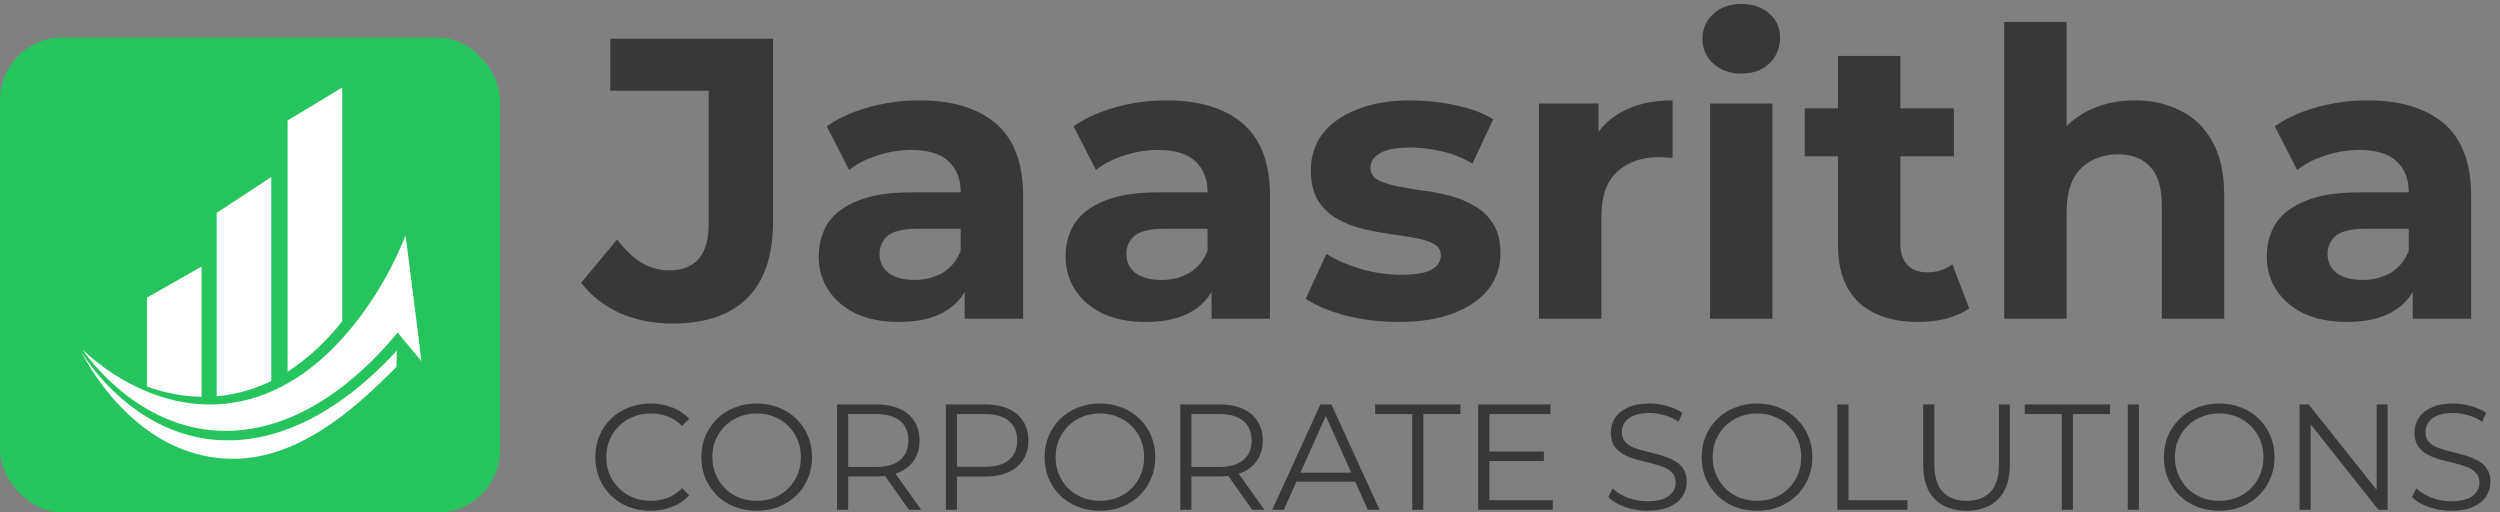 <svg width="400" height="82" viewBox="0 0 400 82" fill="none" xmlns="http://www.w3.org/2000/svg">
<rect x="0" y="0" width="400" height="82" fill="#808080" stroke="none"/>
<rect y="6" width="80" height="76" rx="10" fill="#26C45C"/>
<path d="M63.501 56.078C58.631 61.441 49.75 69.314 38.818 70.345C22.041 71.926 13 56.261 13 56.261C13 56.261 21.411 74.081 38.211 73.382C49.177 72.923 58.264 63.836 63.421 58.725L63.501 56.078Z" fill="white"/>
<path d="M66.405 49.525L64.892 37.664C63.438 41.334 61.602 44.841 59.414 48.126C55.599 53.856 49.731 60.502 41.641 63.333C25.747 68.914 13.188 55.896 13.188 55.896C13.188 55.896 22.997 71.091 39.67 68.684C50.533 67.115 59.013 58.818 63.62 53.214L67.436 57.798L66.405 49.525Z" fill="white"/>
<path d="M32.251 42.648L23.508 47.621V61.853C26.313 62.874 29.267 63.428 32.251 63.492V42.648Z" fill="white"/>
<path d="M43.404 60.983V28.324L34.672 34.054V63.401C37.212 63.178 39.702 62.559 42.052 61.568C42.51 61.373 42.968 61.155 43.404 60.983Z" fill="white"/>
<path d="M54.759 51.38V14L46.016 19.271V59.482C49.361 57.288 52.317 54.55 54.759 51.38Z" fill="white"/>
<path d="M107.568 51.768C104.539 51.768 101.744 51.213 99.184 50.104C96.667 48.952 94.597 47.331 92.976 45.24L98.736 38.328C99.973 39.949 101.275 41.187 102.64 42.04C104.005 42.851 105.477 43.256 107.056 43.256C111.28 43.256 113.392 40.781 113.392 35.832V14.52H97.648V6.2H123.696V35.256C123.696 40.803 122.331 44.941 119.6 47.672C116.869 50.403 112.859 51.768 107.568 51.768ZM154.353 51V44.28L153.713 42.808V30.776C153.713 28.643 153.052 26.979 151.729 25.784C150.449 24.589 148.465 23.992 145.777 23.992C143.942 23.992 142.129 24.291 140.337 24.888C138.588 25.443 137.094 26.211 135.857 27.192L132.273 20.216C134.15 18.893 136.412 17.869 139.057 17.144C141.702 16.419 144.39 16.056 147.121 16.056C152.369 16.056 156.444 17.293 159.345 19.768C162.246 22.243 163.697 26.104 163.697 31.352V51H154.353ZM143.857 51.512C141.169 51.512 138.865 51.064 136.945 50.168C135.025 49.229 133.553 47.971 132.529 46.392C131.505 44.813 130.993 43.043 130.993 41.08C130.993 39.032 131.484 37.24 132.465 35.704C133.489 34.168 135.089 32.973 137.265 32.12C139.441 31.224 142.278 30.776 145.777 30.776H154.929V36.6H146.865C144.518 36.6 142.897 36.984 142.001 37.752C141.148 38.52 140.721 39.48 140.721 40.632C140.721 41.912 141.212 42.936 142.193 43.704C143.217 44.429 144.604 44.792 146.353 44.792C148.017 44.792 149.51 44.408 150.833 43.64C152.156 42.829 153.116 41.656 153.713 40.12L155.249 44.728C154.524 46.947 153.201 48.632 151.281 49.784C149.361 50.936 146.886 51.512 143.857 51.512ZM193.853 51V44.28L193.213 42.808V30.776C193.213 28.643 192.552 26.979 191.229 25.784C189.949 24.589 187.965 23.992 185.277 23.992C183.442 23.992 181.629 24.291 179.837 24.888C178.088 25.443 176.594 26.211 175.357 27.192L171.773 20.216C173.65 18.893 175.912 17.869 178.557 17.144C181.202 16.419 183.89 16.056 186.621 16.056C191.869 16.056 195.944 17.293 198.845 19.768C201.746 22.243 203.197 26.104 203.197 31.352V51H193.853ZM183.357 51.512C180.669 51.512 178.365 51.064 176.445 50.168C174.525 49.229 173.053 47.971 172.029 46.392C171.005 44.813 170.493 43.043 170.493 41.08C170.493 39.032 170.984 37.24 171.965 35.704C172.989 34.168 174.589 32.973 176.765 32.12C178.941 31.224 181.778 30.776 185.277 30.776H194.429V36.6H186.365C184.018 36.6 182.397 36.984 181.501 37.752C180.648 38.52 180.221 39.48 180.221 40.632C180.221 41.912 180.712 42.936 181.693 43.704C182.717 44.429 184.104 44.792 185.853 44.792C187.517 44.792 189.01 44.408 190.333 43.64C191.656 42.829 192.616 41.656 193.213 40.12L194.749 44.728C194.024 46.947 192.701 48.632 190.781 49.784C188.861 50.936 186.386 51.512 183.357 51.512ZM223.817 51.512C220.873 51.512 218.036 51.171 215.305 50.488C212.617 49.763 210.484 48.867 208.905 47.8L212.233 40.632C213.812 41.613 215.668 42.424 217.801 43.064C219.977 43.661 222.11 43.96 224.201 43.96C226.505 43.96 228.126 43.683 229.065 43.128C230.046 42.573 230.537 41.805 230.537 40.824C230.537 40.013 230.153 39.416 229.385 39.032C228.66 38.605 227.678 38.285 226.441 38.072C225.204 37.859 223.838 37.645 222.345 37.432C220.894 37.219 219.422 36.941 217.929 36.6C216.436 36.216 215.07 35.661 213.833 34.936C212.596 34.211 211.593 33.229 210.825 31.992C210.1 30.755 209.737 29.155 209.737 27.192C209.737 25.016 210.356 23.096 211.593 21.432C212.873 19.768 214.708 18.467 217.097 17.528C219.486 16.547 222.345 16.056 225.673 16.056C228.02 16.056 230.409 16.312 232.841 16.824C235.273 17.336 237.3 18.083 238.921 19.064L235.593 26.168C233.929 25.187 232.244 24.525 230.537 24.184C228.873 23.8 227.252 23.608 225.673 23.608C223.454 23.608 221.833 23.907 220.809 24.504C219.785 25.101 219.273 25.869 219.273 26.808C219.273 27.661 219.636 28.301 220.361 28.728C221.129 29.155 222.132 29.496 223.369 29.752C224.606 30.008 225.95 30.243 227.401 30.456C228.894 30.627 230.388 30.904 231.881 31.288C233.374 31.672 234.718 32.227 235.913 32.952C237.15 33.635 238.153 34.595 238.921 35.832C239.689 37.027 240.073 38.605 240.073 40.568C240.073 42.701 239.433 44.6 238.153 46.264C236.873 47.885 235.017 49.165 232.585 50.104C230.196 51.043 227.273 51.512 223.817 51.512ZM246.233 51V16.568H255.769V26.296L254.425 23.48C255.449 21.048 257.092 19.213 259.353 17.976C261.614 16.696 264.366 16.056 267.609 16.056V25.272C267.182 25.229 266.798 25.208 266.457 25.208C266.116 25.165 265.753 25.144 265.369 25.144C262.638 25.144 260.42 25.933 258.713 27.512C257.049 29.048 256.217 31.459 256.217 34.744V51H246.233ZM273.608 51V16.568H283.592V51H273.608ZM278.6 11.768C276.765 11.768 275.272 11.235 274.12 10.168C272.968 9.101 272.392 7.779 272.392 6.2C272.392 4.621 272.968 3.299 274.12 2.232C275.272 1.165 276.765 0.632 278.6 0.632C280.435 0.632 281.928 1.144 283.08 2.168C284.232 3.149 284.808 4.429 284.808 6.008C284.808 7.672 284.232 9.059 283.08 10.168C281.971 11.235 280.477 11.768 278.6 11.768ZM306.938 51.512C302.885 51.512 299.727 50.488 297.466 48.44C295.205 46.349 294.074 43.256 294.074 39.16V8.952H304.058V39.032C304.058 40.483 304.442 41.613 305.21 42.424C305.978 43.192 307.023 43.576 308.346 43.576C309.925 43.576 311.269 43.149 312.378 42.296L315.066 49.336C314.042 50.061 312.805 50.616 311.354 51C309.946 51.341 308.474 51.512 306.938 51.512ZM288.762 25.016V17.336H312.634V25.016H288.762ZM341.599 16.056C344.329 16.056 346.761 16.611 348.895 17.72C351.071 18.787 352.777 20.451 354.015 22.712C355.252 24.931 355.871 27.789 355.871 31.288V51H345.887V32.824C345.887 30.051 345.268 28.003 344.031 26.68C342.836 25.357 341.129 24.696 338.911 24.696C337.332 24.696 335.903 25.037 334.623 25.72C333.385 26.36 332.404 27.363 331.679 28.728C330.996 30.093 330.655 31.843 330.655 33.976V51H320.671V3.512H330.655V26.104L328.415 23.224C329.652 20.92 331.423 19.149 333.727 17.912C336.031 16.675 338.655 16.056 341.599 16.056ZM386.041 51V44.28L385.401 42.808V30.776C385.401 28.643 384.739 26.979 383.417 25.784C382.137 24.589 380.153 23.992 377.465 23.992C375.63 23.992 373.817 24.291 372.025 24.888C370.275 25.443 368.782 26.211 367.545 27.192L363.961 20.216C365.838 18.893 368.099 17.869 370.745 17.144C373.39 16.419 376.078 16.056 378.809 16.056C384.057 16.056 388.131 17.293 391.033 19.768C393.934 22.243 395.385 26.104 395.385 31.352V51H386.041ZM375.545 51.512C372.857 51.512 370.553 51.064 368.633 50.168C366.713 49.229 365.241 47.971 364.217 46.392C363.193 44.813 362.681 43.043 362.681 41.08C362.681 39.032 363.171 37.24 364.153 35.704C365.177 34.168 366.777 32.973 368.953 32.12C371.129 31.224 373.966 30.776 377.465 30.776H386.617V36.6H378.553C376.206 36.6 374.585 36.984 373.689 37.752C372.835 38.52 372.409 39.48 372.409 40.632C372.409 41.912 372.899 42.936 373.881 43.704C374.905 44.429 376.291 44.792 378.041 44.792C379.705 44.792 381.198 44.408 382.521 43.64C383.843 42.829 384.803 41.656 385.401 40.12L386.937 44.728C386.211 46.947 384.889 48.632 382.969 49.784C381.049 50.936 378.574 51.512 375.545 51.512Z" fill="#383838"/>
<path d="M104.071 81.718C102.803 81.718 101.63 81.509 100.554 81.091C99.478 80.658 98.546 80.055 97.759 79.284C96.972 78.513 96.353 77.606 95.903 76.562C95.47 75.517 95.253 74.377 95.253 73.14C95.253 71.903 95.47 70.763 95.903 69.719C96.353 68.675 96.972 67.767 97.759 66.996C98.562 66.225 99.502 65.631 100.578 65.213C101.654 64.779 102.827 64.562 104.096 64.562C105.316 64.562 106.465 64.771 107.541 65.189C108.617 65.591 109.525 66.201 110.264 67.02L109.131 68.153C108.441 67.446 107.678 66.94 106.842 66.635C106.007 66.313 105.108 66.153 104.144 66.153C103.132 66.153 102.192 66.329 101.325 66.683C100.457 67.02 99.702 67.51 99.06 68.153C98.417 68.779 97.911 69.518 97.542 70.369C97.189 71.205 97.012 72.128 97.012 73.14C97.012 74.152 97.189 75.084 97.542 75.935C97.911 76.77 98.417 77.509 99.06 78.152C99.702 78.778 100.457 79.268 101.325 79.622C102.192 79.959 103.132 80.128 104.144 80.128C105.108 80.128 106.007 79.967 106.842 79.646C107.678 79.324 108.441 78.81 109.131 78.104L110.264 79.236C109.525 80.055 108.617 80.674 107.541 81.091C106.465 81.509 105.308 81.718 104.071 81.718ZM121.085 81.718C119.816 81.718 118.635 81.509 117.543 81.091C116.467 80.658 115.527 80.055 114.724 79.284C113.937 78.497 113.318 77.59 112.868 76.562C112.435 75.517 112.218 74.377 112.218 73.14C112.218 71.903 112.435 70.771 112.868 69.743C113.318 68.699 113.937 67.791 114.724 67.02C115.527 66.233 116.467 65.631 117.543 65.213C118.619 64.779 119.8 64.562 121.085 64.562C122.354 64.562 123.526 64.779 124.602 65.213C125.679 65.631 126.61 66.225 127.397 66.996C128.201 67.767 128.819 68.675 129.253 69.719C129.702 70.763 129.927 71.903 129.927 73.14C129.927 74.377 129.702 75.517 129.253 76.562C128.819 77.606 128.201 78.513 127.397 79.284C126.61 80.055 125.679 80.658 124.602 81.091C123.526 81.509 122.354 81.718 121.085 81.718ZM121.085 80.128C122.097 80.128 123.028 79.959 123.88 79.622C124.747 79.268 125.494 78.778 126.12 78.152C126.763 77.509 127.261 76.77 127.614 75.935C127.968 75.084 128.144 74.152 128.144 73.14C128.144 72.128 127.968 71.205 127.614 70.369C127.261 69.518 126.763 68.779 126.12 68.153C125.494 67.51 124.747 67.02 123.88 66.683C123.028 66.329 122.097 66.153 121.085 66.153C120.073 66.153 119.133 66.329 118.266 66.683C117.398 67.02 116.643 67.51 116.001 68.153C115.374 68.779 114.876 69.518 114.507 70.369C114.153 71.205 113.977 72.128 113.977 73.14C113.977 74.136 114.153 75.06 114.507 75.911C114.876 76.762 115.374 77.509 116.001 78.152C116.643 78.778 117.398 79.268 118.266 79.622C119.133 79.959 120.073 80.128 121.085 80.128ZM133.924 81.573V64.707H140.237C141.666 64.707 142.895 64.94 143.923 65.406C144.951 65.856 145.738 66.514 146.284 67.382C146.846 68.233 147.128 69.269 147.128 70.49C147.128 71.678 146.846 72.707 146.284 73.574C145.738 74.425 144.951 75.084 143.923 75.55C142.895 75.999 141.666 76.224 140.237 76.224H134.912L135.707 75.405V81.573H133.924ZM145.441 81.573L141.104 75.453H143.032L147.393 81.573H145.441ZM135.707 75.55L134.912 74.706H140.188C141.875 74.706 143.152 74.337 144.019 73.598C144.903 72.859 145.345 71.823 145.345 70.49C145.345 69.141 144.903 68.096 144.019 67.358C143.152 66.619 141.875 66.249 140.188 66.249H134.912L135.707 65.406V75.55ZM151.336 81.573V64.707H157.649C159.078 64.707 160.307 64.94 161.335 65.406C162.363 65.856 163.15 66.514 163.696 67.382C164.259 68.233 164.54 69.269 164.54 70.49C164.54 71.678 164.259 72.707 163.696 73.574C163.15 74.425 162.363 75.084 161.335 75.55C160.307 76.015 159.078 76.248 157.649 76.248H152.324L153.119 75.405V81.573H151.336ZM153.119 75.55L152.324 74.682H157.6C159.287 74.682 160.564 74.321 161.431 73.598C162.315 72.859 162.757 71.823 162.757 70.49C162.757 69.141 162.315 68.096 161.431 67.358C160.564 66.619 159.287 66.249 157.6 66.249H152.324L153.119 65.406V75.55ZM176.003 81.718C174.734 81.718 173.554 81.509 172.461 81.091C171.385 80.658 170.445 80.055 169.642 79.284C168.855 78.497 168.237 77.59 167.787 76.562C167.353 75.517 167.136 74.377 167.136 73.14C167.136 71.903 167.353 70.771 167.787 69.743C168.237 68.699 168.855 67.791 169.642 67.02C170.445 66.233 171.385 65.631 172.461 65.213C173.537 64.779 174.718 64.562 176.003 64.562C177.272 64.562 178.445 64.779 179.521 65.213C180.597 65.631 181.529 66.225 182.316 66.996C183.119 67.767 183.737 68.675 184.171 69.719C184.621 70.763 184.846 71.903 184.846 73.14C184.846 74.377 184.621 75.517 184.171 76.562C183.737 77.606 183.119 78.513 182.316 79.284C181.529 80.055 180.597 80.658 179.521 81.091C178.445 81.509 177.272 81.718 176.003 81.718ZM176.003 80.128C177.015 80.128 177.947 79.959 178.798 79.622C179.666 79.268 180.412 78.778 181.039 78.152C181.681 77.509 182.179 76.77 182.533 75.935C182.886 75.084 183.063 74.152 183.063 73.14C183.063 72.128 182.886 71.205 182.533 70.369C182.179 69.518 181.681 68.779 181.039 68.153C180.412 67.51 179.666 67.02 178.798 66.683C177.947 66.329 177.015 66.153 176.003 66.153C174.991 66.153 174.051 66.329 173.184 66.683C172.317 67.02 171.562 67.51 170.919 68.153C170.293 68.779 169.795 69.518 169.425 70.369C169.072 71.205 168.895 72.128 168.895 73.14C168.895 74.136 169.072 75.06 169.425 75.911C169.795 76.762 170.293 77.509 170.919 78.152C171.562 78.778 172.317 79.268 173.184 79.622C174.051 79.959 174.991 80.128 176.003 80.128ZM188.842 81.573V64.707H195.155C196.585 64.707 197.813 64.94 198.842 65.406C199.87 65.856 200.657 66.514 201.203 67.382C201.765 68.233 202.046 69.269 202.046 70.49C202.046 71.678 201.765 72.707 201.203 73.574C200.657 74.425 199.87 75.084 198.842 75.55C197.813 75.999 196.585 76.224 195.155 76.224H189.83L190.625 75.405V81.573H188.842ZM200.359 81.573L196.022 75.453H197.95L202.311 81.573H200.359ZM190.625 75.55L189.83 74.706H195.107C196.793 74.706 198.07 74.337 198.938 73.598C199.821 72.859 200.263 71.823 200.263 70.49C200.263 69.141 199.821 68.096 198.938 67.358C198.07 66.619 196.793 66.249 195.107 66.249H189.83L190.625 65.406V75.55ZM203.556 81.573L211.266 64.707H213.025L220.735 81.573H218.856L211.772 65.743H212.495L205.411 81.573H203.556ZM206.592 77.068L207.122 75.622H216.928L217.458 77.068H206.592ZM225.955 81.573V66.249H220.028V64.707H233.665V66.249H227.738V81.573H225.955ZM238.104 72.249H247.019V73.767H238.104V72.249ZM238.297 80.031H248.44V81.573H236.514V64.707H248.079V66.249H238.297V80.031ZM263.588 81.718C262.335 81.718 261.13 81.517 259.974 81.115C258.833 80.698 257.95 80.168 257.323 79.525L258.022 78.152C258.616 78.73 259.411 79.22 260.407 79.622C261.419 80.007 262.479 80.2 263.588 80.2C264.648 80.2 265.507 80.071 266.166 79.814C266.84 79.541 267.33 79.18 267.636 78.73C267.957 78.28 268.118 77.782 268.118 77.236C268.118 76.578 267.925 76.048 267.539 75.646C267.17 75.244 266.68 74.931 266.069 74.706C265.459 74.465 264.784 74.257 264.046 74.08C263.307 73.903 262.568 73.718 261.829 73.526C261.09 73.317 260.407 73.044 259.781 72.707C259.17 72.369 258.672 71.927 258.287 71.381C257.918 70.819 257.733 70.088 257.733 69.189C257.733 68.353 257.95 67.59 258.383 66.9C258.833 66.193 259.516 65.631 260.431 65.213C261.347 64.779 262.52 64.562 263.949 64.562C264.897 64.562 265.837 64.699 266.768 64.972C267.7 65.229 268.503 65.591 269.178 66.056L268.575 67.478C267.852 66.996 267.081 66.643 266.262 66.418C265.459 66.193 264.68 66.081 263.925 66.081C262.913 66.081 262.078 66.217 261.419 66.49C260.761 66.763 260.271 67.133 259.949 67.598C259.644 68.048 259.492 68.562 259.492 69.141C259.492 69.799 259.676 70.329 260.046 70.731C260.431 71.132 260.929 71.445 261.54 71.67C262.166 71.895 262.849 72.096 263.588 72.273C264.327 72.45 265.058 72.642 265.78 72.851C266.519 73.06 267.194 73.333 267.804 73.67C268.431 73.992 268.929 74.425 269.298 74.971C269.684 75.517 269.876 76.232 269.876 77.116C269.876 77.935 269.652 78.698 269.202 79.405C268.752 80.095 268.061 80.658 267.13 81.091C266.214 81.509 265.033 81.718 263.588 81.718ZM281.134 81.718C279.865 81.718 278.685 81.509 277.592 81.091C276.516 80.658 275.576 80.055 274.773 79.284C273.986 78.497 273.368 77.59 272.918 76.562C272.484 75.517 272.267 74.377 272.267 73.14C272.267 71.903 272.484 70.771 272.918 69.743C273.368 68.699 273.986 67.791 274.773 67.02C275.576 66.233 276.516 65.631 277.592 65.213C278.669 64.779 279.849 64.562 281.134 64.562C282.403 64.562 283.576 64.779 284.652 65.213C285.728 65.631 286.66 66.225 287.447 66.996C288.25 67.767 288.869 68.675 289.302 69.719C289.752 70.763 289.977 71.903 289.977 73.14C289.977 74.377 289.752 75.517 289.302 76.562C288.869 77.606 288.25 78.513 287.447 79.284C286.66 80.055 285.728 80.658 284.652 81.091C283.576 81.509 282.403 81.718 281.134 81.718ZM281.134 80.128C282.146 80.128 283.078 79.959 283.929 79.622C284.797 79.268 285.543 78.778 286.17 78.152C286.812 77.509 287.31 76.77 287.664 75.935C288.017 75.084 288.194 74.152 288.194 73.14C288.194 72.128 288.017 71.205 287.664 70.369C287.31 69.518 286.812 68.779 286.17 68.153C285.543 67.51 284.797 67.02 283.929 66.683C283.078 66.329 282.146 66.153 281.134 66.153C280.122 66.153 279.183 66.329 278.315 66.683C277.448 67.02 276.693 67.51 276.05 68.153C275.424 68.779 274.926 69.518 274.556 70.369C274.203 71.205 274.026 72.128 274.026 73.14C274.026 74.136 274.203 75.06 274.556 75.911C274.926 76.762 275.424 77.509 276.05 78.152C276.693 78.778 277.448 79.268 278.315 79.622C279.183 79.959 280.122 80.128 281.134 80.128ZM293.973 81.573V64.707H295.756V80.031H305.201V81.573H293.973ZM314.651 81.718C312.498 81.718 310.803 81.099 309.567 79.862C308.33 78.626 307.711 76.794 307.711 74.369V64.707H309.494V74.297C309.494 76.288 309.944 77.758 310.844 78.706C311.743 79.654 313.012 80.128 314.651 80.128C316.305 80.128 317.582 79.654 318.482 78.706C319.381 77.758 319.831 76.288 319.831 74.297V64.707H321.566V74.369C321.566 76.794 320.947 78.626 319.71 79.862C318.49 81.099 316.803 81.718 314.651 81.718ZM329.886 81.573V66.249H323.959V64.707H337.596V66.249H331.669V81.573H329.886ZM340.445 81.573V64.707H342.228V81.573H340.445ZM355.088 81.718C353.819 81.718 352.639 81.509 351.546 81.091C350.47 80.658 349.53 80.055 348.727 79.284C347.94 78.497 347.322 77.59 346.872 76.562C346.438 75.517 346.221 74.377 346.221 73.14C346.221 71.903 346.438 70.771 346.872 69.743C347.322 68.699 347.94 67.791 348.727 67.02C349.53 66.233 350.47 65.631 351.546 65.213C352.623 64.779 353.803 64.562 355.088 64.562C356.357 64.562 357.53 64.779 358.606 65.213C359.682 65.631 360.614 66.225 361.401 66.996C362.204 67.767 362.823 68.675 363.256 69.719C363.706 70.763 363.931 71.903 363.931 73.14C363.931 74.377 363.706 75.517 363.256 76.562C362.823 77.606 362.204 78.513 361.401 79.284C360.614 80.055 359.682 80.658 358.606 81.091C357.53 81.509 356.357 81.718 355.088 81.718ZM355.088 80.128C356.1 80.128 357.032 79.959 357.883 79.622C358.751 79.268 359.498 78.778 360.124 78.152C360.767 77.509 361.264 76.77 361.618 75.935C361.971 75.084 362.148 74.152 362.148 73.14C362.148 72.128 361.971 71.205 361.618 70.369C361.264 69.518 360.767 68.779 360.124 68.153C359.498 67.51 358.751 67.02 357.883 66.683C357.032 66.329 356.1 66.153 355.088 66.153C354.076 66.153 353.137 66.329 352.269 66.683C351.402 67.02 350.647 67.51 350.004 68.153C349.378 68.779 348.88 69.518 348.51 70.369C348.157 71.205 347.98 72.128 347.98 73.14C347.98 74.136 348.157 75.06 348.51 75.911C348.88 76.762 349.378 77.509 350.004 78.152C350.647 78.778 351.402 79.268 352.269 79.622C353.137 79.959 354.076 80.128 355.088 80.128ZM367.927 81.573V64.707H369.397L381.035 79.356H380.264V64.707H382.023V81.573H380.553L368.939 66.924H369.71V81.573H367.927ZM392.178 81.718C390.925 81.718 389.72 81.517 388.564 81.115C387.423 80.698 386.54 80.168 385.913 79.525L386.612 78.152C387.206 78.73 388.002 79.22 388.997 79.622C390.009 80.007 391.07 80.2 392.178 80.2C393.238 80.2 394.097 80.071 394.756 79.814C395.431 79.541 395.921 79.18 396.226 78.73C396.547 78.28 396.708 77.782 396.708 77.236C396.708 76.578 396.515 76.048 396.129 75.646C395.76 75.244 395.27 74.931 394.66 74.706C394.049 74.465 393.375 74.257 392.636 74.08C391.897 73.903 391.158 73.718 390.419 73.526C389.68 73.317 388.997 73.044 388.371 72.707C387.761 72.369 387.263 71.927 386.877 71.381C386.508 70.819 386.323 70.088 386.323 69.189C386.323 68.353 386.54 67.59 386.974 66.9C387.423 66.193 388.106 65.631 389.022 65.213C389.937 64.779 391.11 64.562 392.539 64.562C393.487 64.562 394.427 64.699 395.358 64.972C396.29 65.229 397.093 65.591 397.768 66.056L397.166 67.478C396.443 66.996 395.672 66.643 394.852 66.418C394.049 66.193 393.27 66.081 392.515 66.081C391.503 66.081 390.668 66.217 390.009 66.49C389.351 66.763 388.861 67.133 388.54 67.598C388.234 68.048 388.082 68.562 388.082 69.141C388.082 69.799 388.267 70.329 388.636 70.731C389.022 71.132 389.52 71.445 390.13 71.67C390.756 71.895 391.439 72.096 392.178 72.273C392.917 72.45 393.648 72.642 394.371 72.851C395.109 73.06 395.784 73.333 396.394 73.67C397.021 73.992 397.519 74.425 397.888 74.971C398.274 75.517 398.467 76.232 398.467 77.116C398.467 77.935 398.242 78.698 397.792 79.405C397.342 80.095 396.651 80.658 395.72 81.091C394.804 81.509 393.624 81.718 392.178 81.718Z" fill="#383838"/>
</svg>

